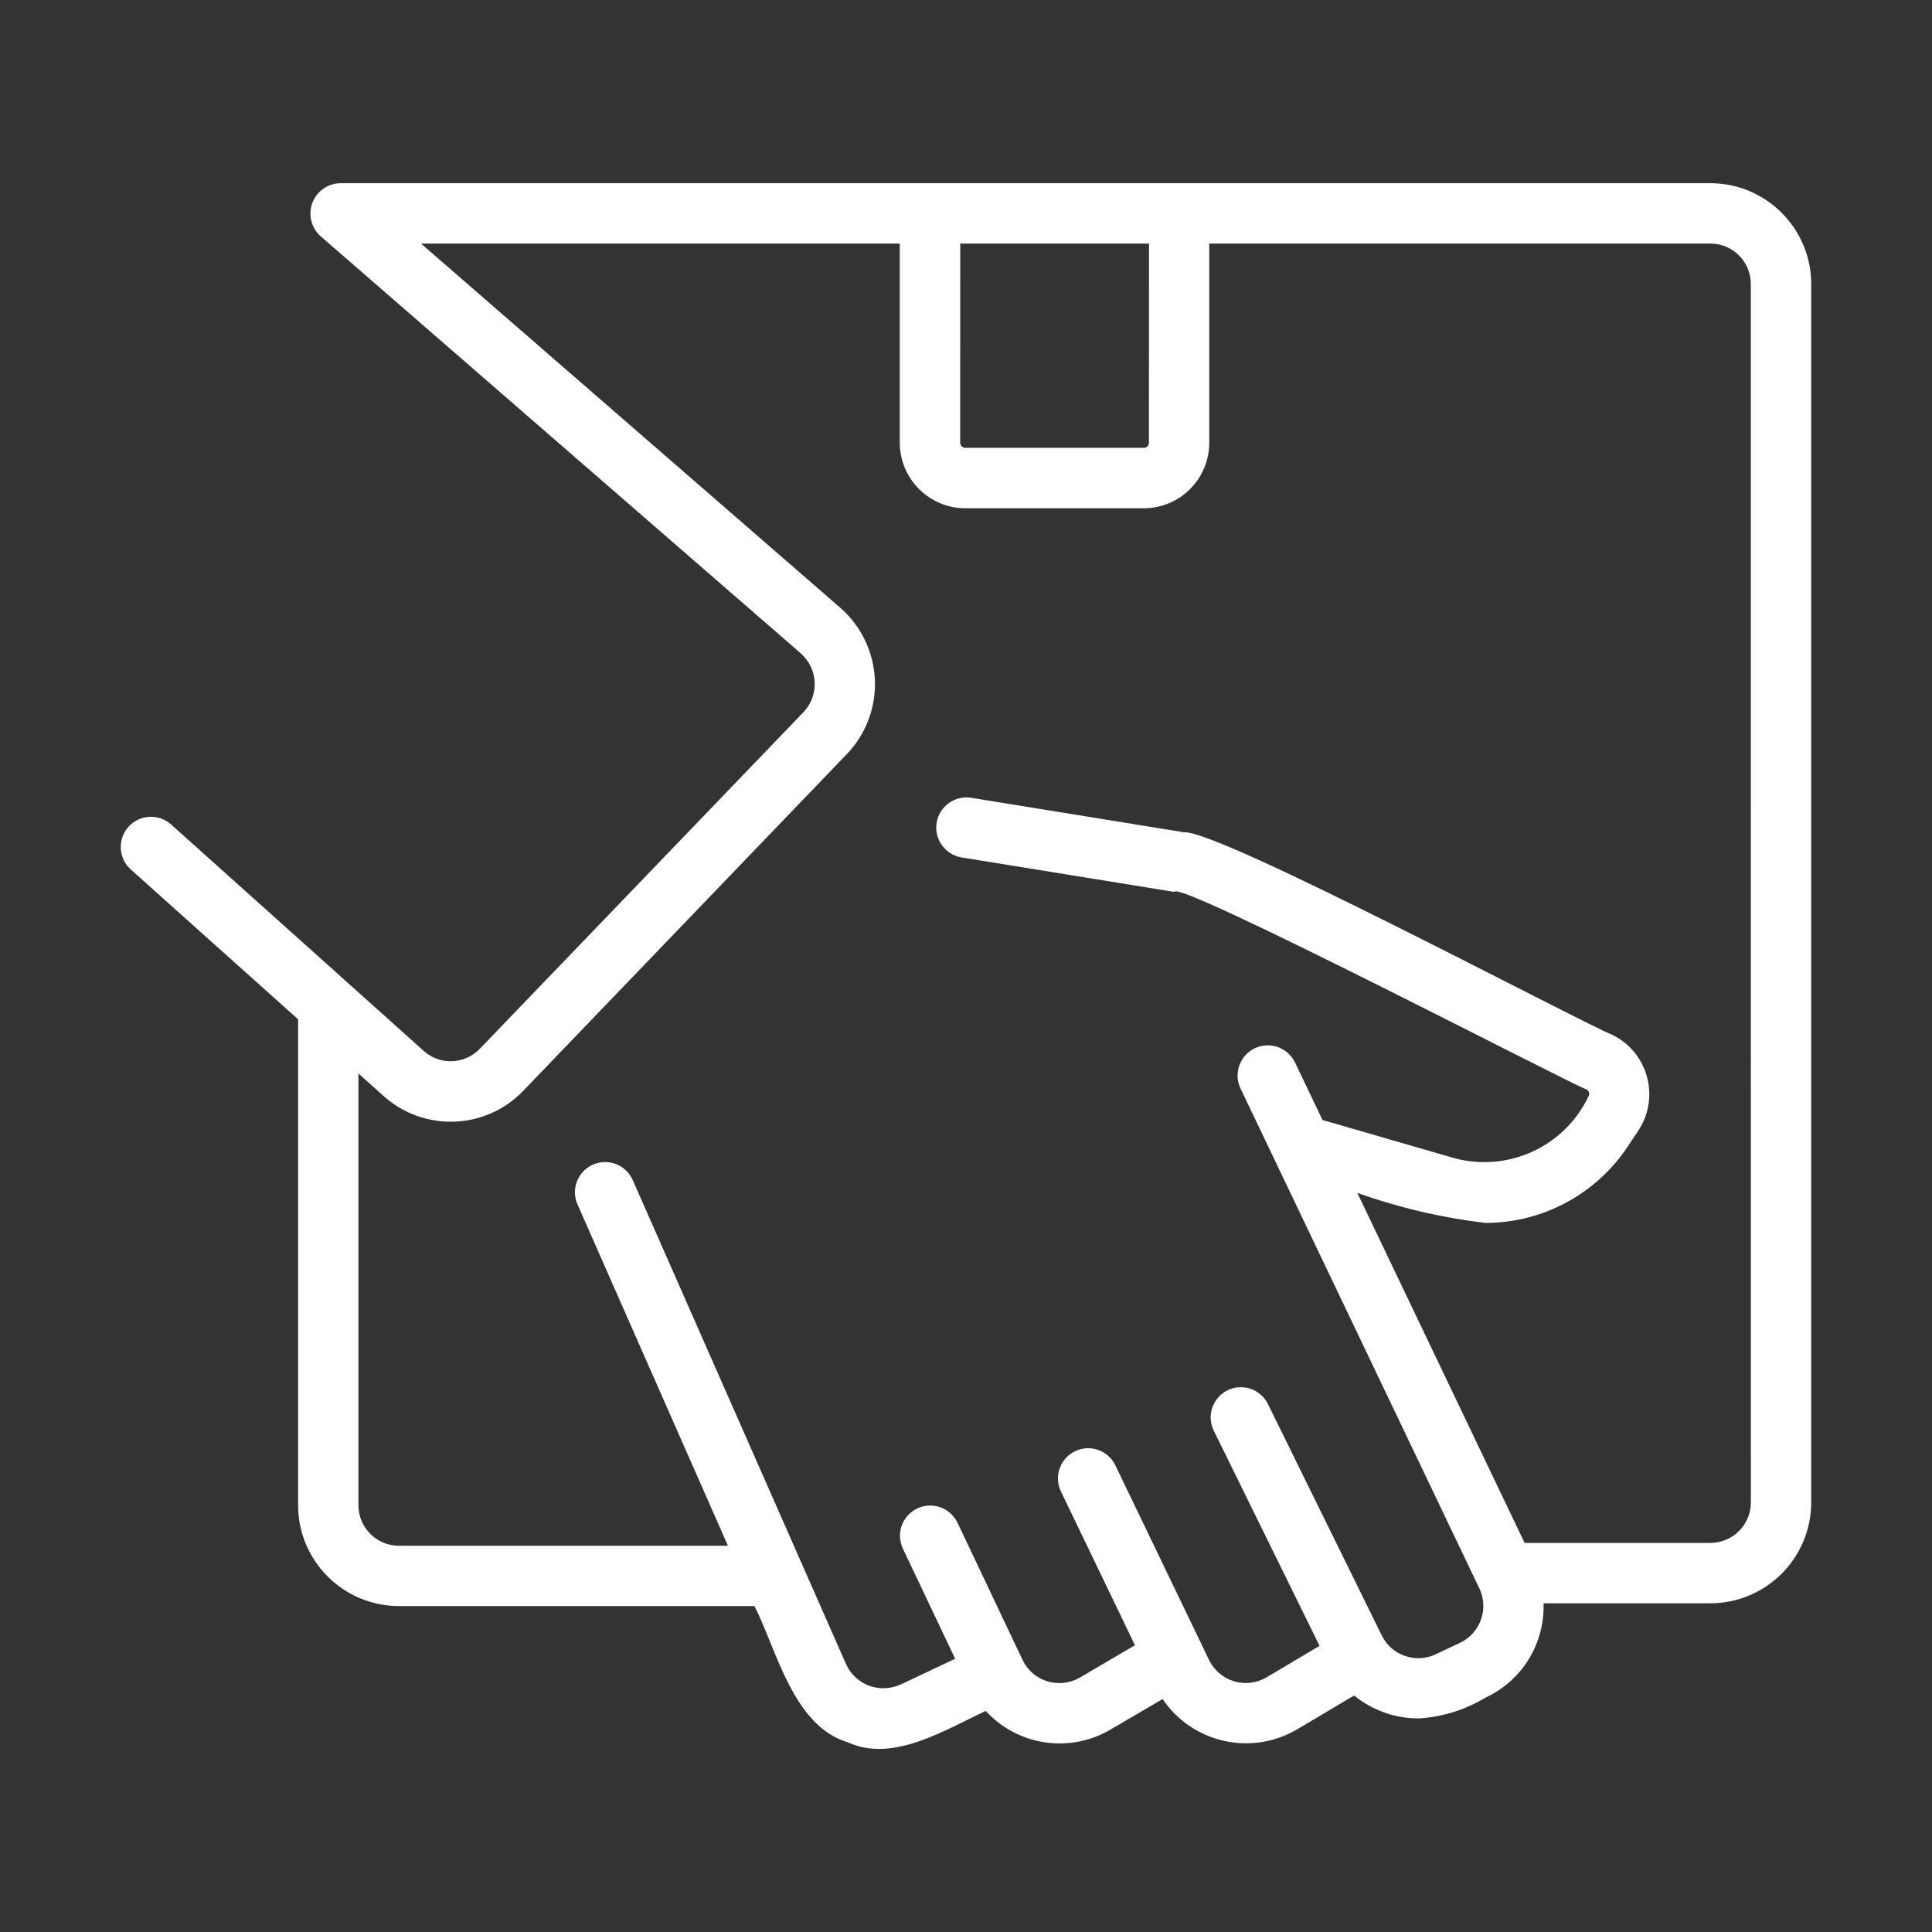 <?xml version="1.0" encoding="UTF-8"?>
<svg width="44" height="44" viewBox="0 0 44 44" fill="none" xmlns="http://www.w3.org/2000/svg">
<rect x="0" y="0" width="44" height="44" fill="#333333" stroke="none"/>
<path d="M38.953 4.172H7.749C7.466 4.177 7.213 4.356 7.113 4.622C7.014 4.889 7.088 5.188 7.299 5.378L18.241 14.883H18.239C18.428 15.05 18.543 15.286 18.553 15.538C18.565 15.791 18.473 16.037 18.299 16.219L10.929 23.884C10.585 24.245 10.018 24.266 9.649 23.933L3.896 18.776C3.612 18.524 3.178 18.548 2.925 18.831C2.672 19.113 2.696 19.548 2.978 19.801L6.789 23.214V34.281C6.79 35.549 7.818 36.575 9.085 36.577H17.183C17.692 37.583 18.06 39.303 19.308 39.68C20.339 40.156 21.537 39.387 22.45 38.966C23.177 39.759 24.359 39.936 25.287 39.392L26.477 38.695V38.693C27.156 39.699 28.5 39.999 29.543 39.384L30.839 38.614C31.255 38.953 31.774 39.136 32.309 39.136C32.85 39.104 33.372 38.939 33.837 38.659C34.665 38.274 35.184 37.428 35.153 36.514H38.953C40.22 36.512 41.248 35.484 41.249 34.217V6.468C41.248 5.202 40.22 4.174 38.953 4.172L38.953 4.172ZM21.869 5.547H26.168L26.166 10.083C26.166 10.148 26.114 10.2 26.049 10.2H21.986C21.921 10.2 21.869 10.148 21.867 10.083L21.869 5.547ZM39.875 34.217C39.875 34.726 39.462 35.139 38.953 35.139H34.722L30.913 27.169V27.167C31.857 27.504 32.835 27.733 33.828 27.851C35.133 27.851 36.349 27.198 37.071 26.11L37.317 25.741C37.551 25.383 37.621 24.943 37.511 24.531C37.401 24.118 37.121 23.771 36.74 23.578C35.849 23.207 27.747 18.892 26.967 18.955L22.111 18.168C21.74 18.113 21.391 18.367 21.331 18.738C21.271 19.11 21.522 19.46 21.891 19.526L26.747 20.313C26.791 20.014 35.782 24.694 36.126 24.809H36.128C36.158 24.823 36.181 24.85 36.189 24.883C36.198 24.916 36.193 24.952 36.172 24.979C35.624 26.119 34.338 26.707 33.116 26.375L30.119 25.507L29.49 24.19C29.323 23.853 28.916 23.712 28.577 23.874C28.237 24.036 28.091 24.441 28.249 24.783L33.666 36.122C33.79 36.347 33.816 36.614 33.738 36.858C33.659 37.102 33.484 37.304 33.252 37.414L32.69 37.678H32.692C32.234 37.889 31.693 37.7 31.47 37.249L28.878 31.98V31.978C28.797 31.815 28.656 31.689 28.482 31.629C28.309 31.571 28.12 31.583 27.956 31.663C27.793 31.744 27.668 31.887 27.609 32.059C27.549 32.232 27.563 32.421 27.644 32.585L30.052 37.483L28.842 38.202C28.618 38.332 28.352 38.365 28.104 38.291C27.857 38.215 27.651 38.042 27.537 37.808L25.397 33.363C25.229 33.026 24.823 32.887 24.485 33.05C24.144 33.214 24 33.619 24.158 33.959L25.848 37.469L24.591 38.207C24.368 38.336 24.101 38.366 23.854 38.291C23.606 38.217 23.404 38.042 23.29 37.808L21.802 34.669V34.671C21.635 34.334 21.229 34.193 20.891 34.353C20.55 34.515 20.402 34.919 20.559 35.261L21.753 37.777L20.509 38.365L20.507 38.363C20.282 38.468 20.024 38.476 19.791 38.391C19.559 38.303 19.37 38.126 19.268 37.899L14.406 26.866C14.249 26.524 13.847 26.373 13.503 26.524C13.161 26.676 13.002 27.074 13.148 27.42L16.578 35.203H9.085C8.576 35.203 8.163 34.79 8.163 34.281V24.448L8.732 24.957C9.652 25.787 11.065 25.734 11.921 24.838L19.289 17.171C19.724 16.717 19.952 16.105 19.925 15.476C19.895 14.849 19.614 14.259 19.141 13.845L9.588 5.547H20.492V10.083C20.494 10.906 21.162 11.575 21.985 11.575H26.049C26.872 11.575 27.54 10.906 27.54 10.083V5.547H38.953C39.462 5.547 39.874 5.96 39.874 6.468L39.875 34.217Z" fill="white"/>
</svg>
